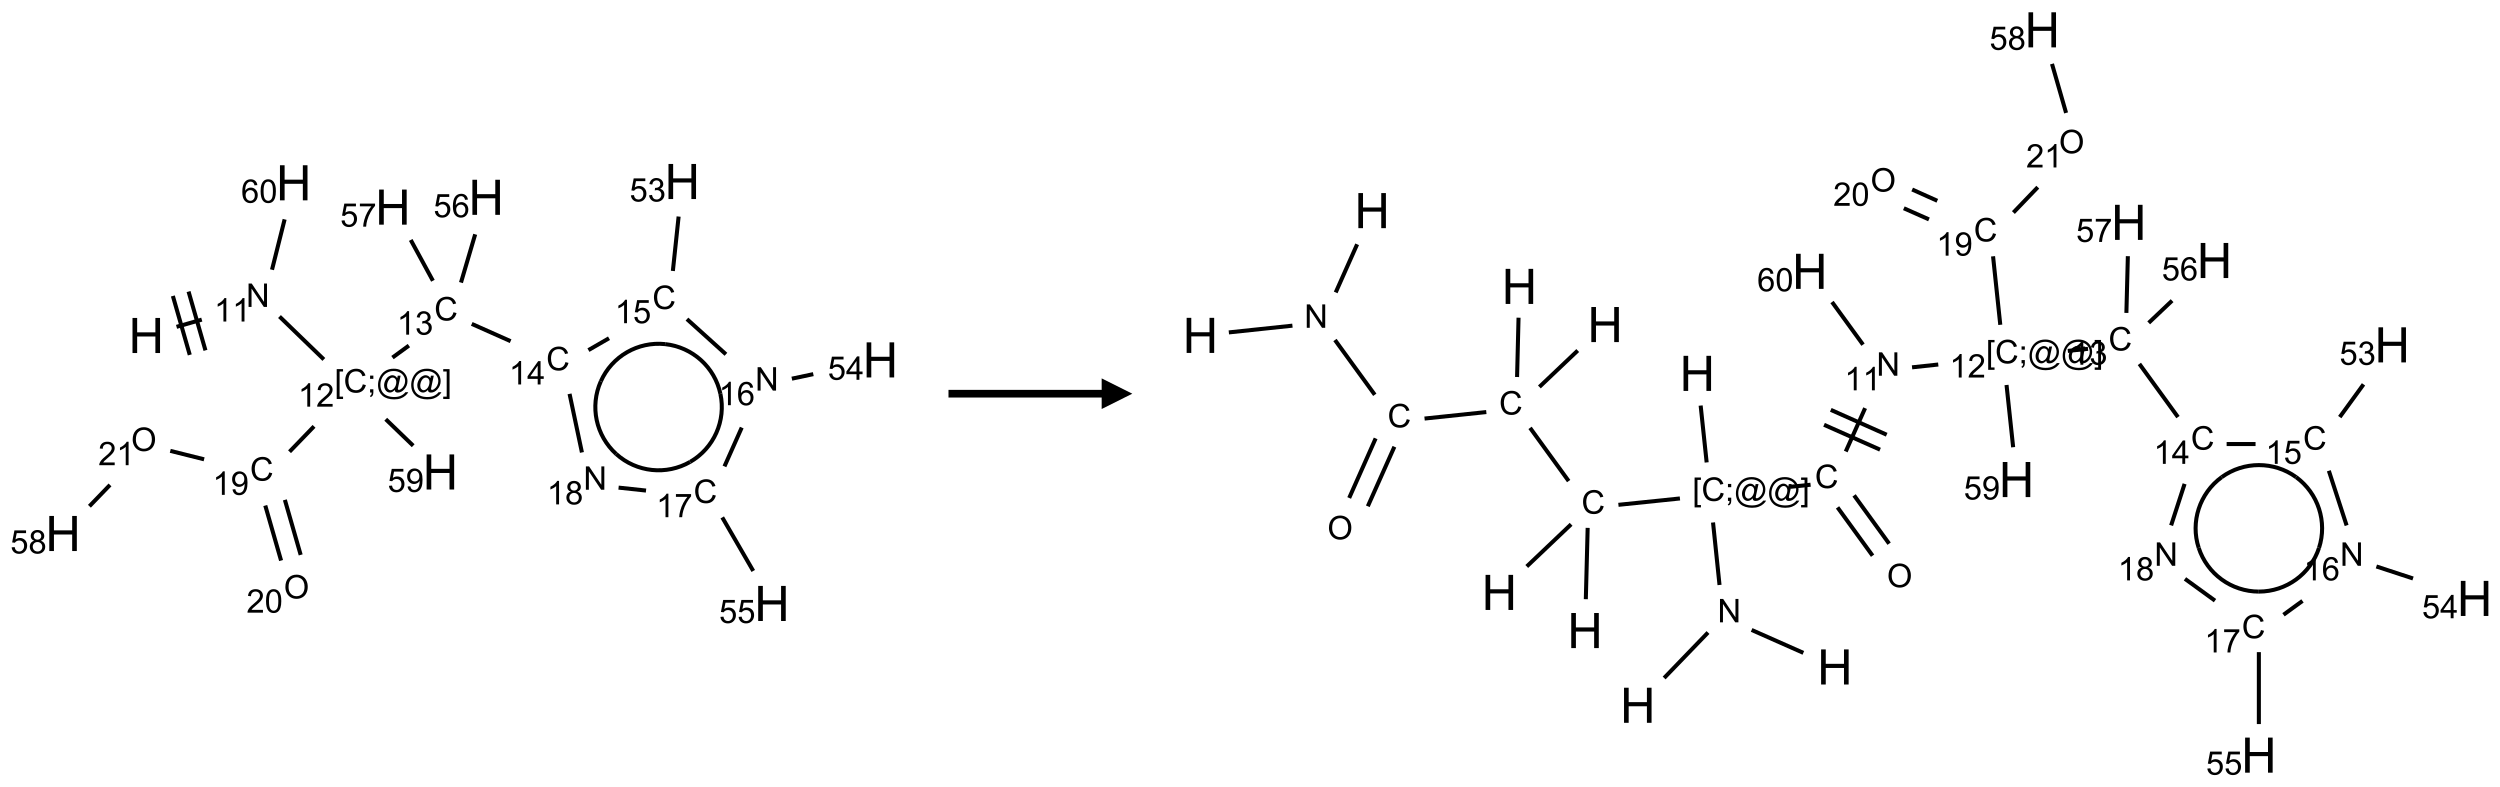 <?xml version="1.0" encoding="UTF-8"?>
<svg xmlns="http://www.w3.org/2000/svg" xmlns:xlink="http://www.w3.org/1999/xlink" width="816" height="257" viewBox="0 0 816 257">
<defs>
<g>
<g id="glyph-0-0">
<path d="M 2 0 L 2 -10 L 10 -10 L 10 0 Z M 2.25 -0.25 L 9.75 -0.25 L 9.75 -9.75 L 2.25 -9.75 Z M 2.25 -0.25 "/>
</g>
<g id="glyph-0-1">
<path d="M 1.281 0 L 1.281 -11.453 L 2.797 -11.453 L 2.797 -6.75 L 8.75 -6.75 L 8.75 -11.453 L 10.266 -11.453 L 10.266 0 L 8.75 0 L 8.75 -5.398 L 2.797 -5.398 L 2.797 0 Z M 1.281 0 "/>
</g>
<g id="glyph-1-0">
<path d="M 1.332 0 L 1.332 -6.668 L 6.668 -6.668 L 6.668 0 Z M 1.5 -0.168 L 6.5 -0.168 L 6.5 -6.5 L 1.5 -6.5 Z M 1.5 -0.168 "/>
</g>
<g id="glyph-1-1">
<path d="M 0.812 0 L 0.812 -7.637 L 1.848 -7.637 L 5.859 -1.641 L 5.859 -7.637 L 6.828 -7.637 L 6.828 0 L 5.793 0 L 1.781 -6 L 1.781 0 Z M 0.812 0 "/>
</g>
<g id="glyph-1-2">
<path d="M 3.973 0 L 3.035 0 L 3.035 -5.973 C 2.809 -5.758 2.516 -5.543 2.148 -5.328 C 1.781 -5.113 1.453 -4.953 1.16 -4.844 L 1.16 -5.75 C 1.684 -5.996 2.145 -6.297 2.535 -6.645 C 2.93 -6.996 3.207 -7.336 3.371 -7.668 L 3.973 -7.668 Z M 3.973 0 "/>
</g>
<g id="glyph-1-3">
<path d="M 0.723 2.121 L 0.723 -7.637 L 2.793 -7.637 L 2.793 -6.859 L 1.66 -6.859 L 1.66 1.344 L 2.793 1.344 L 2.793 2.121 Z M 0.723 2.121 "/>
</g>
<g id="glyph-1-4">
<path d="M 6.27 -2.676 L 7.281 -2.422 C 7.07 -1.594 6.688 -0.961 6.137 -0.523 C 5.586 -0.086 4.914 0.129 4.121 0.129 C 3.297 0.129 2.629 -0.039 2.113 -0.371 C 1.598 -0.707 1.203 -1.191 0.934 -1.828 C 0.664 -2.465 0.531 -3.145 0.531 -3.875 C 0.531 -4.672 0.684 -5.363 0.988 -5.957 C 1.293 -6.547 1.723 -6.996 2.285 -7.305 C 2.844 -7.613 3.461 -7.766 4.137 -7.766 C 4.898 -7.766 5.543 -7.57 6.062 -7.184 C 6.582 -6.793 6.945 -6.246 7.152 -5.543 L 6.156 -5.309 C 5.98 -5.863 5.723 -6.266 5.387 -6.52 C 5.051 -6.773 4.625 -6.902 4.113 -6.902 C 3.527 -6.902 3.039 -6.762 2.645 -6.48 C 2.25 -6.199 1.973 -5.82 1.812 -5.348 C 1.652 -4.871 1.574 -4.383 1.574 -3.879 C 1.574 -3.23 1.668 -2.664 1.855 -2.18 C 2.047 -1.695 2.34 -1.332 2.738 -1.094 C 3.137 -0.855 3.57 -0.734 4.035 -0.734 C 4.602 -0.734 5.082 -0.898 5.473 -1.223 C 5.867 -1.551 6.133 -2.035 6.27 -2.676 Z M 6.27 -2.676 "/>
</g>
<g id="glyph-1-5">
<path d="M 0.949 -4.465 L 0.949 -5.531 L 2.016 -5.531 L 2.016 -4.465 Z M 0.949 0 L 0.949 -1.066 L 2.016 -1.066 L 2.016 0 C 2.016 0.391 1.945 0.711 1.809 0.949 C 1.668 1.191 1.449 1.379 1.145 1.512 L 0.887 1.109 C 1.082 1.023 1.23 0.895 1.324 0.727 C 1.418 0.559 1.469 0.316 1.48 0 Z M 0.949 0 "/>
</g>
<g id="glyph-1-6">
<path d="M 6.047 -0.848 C 5.82 -0.59 5.57 -0.379 5.289 -0.223 C 5.008 -0.062 4.73 0.016 4.449 0.016 C 4.141 0.016 3.84 -0.074 3.547 -0.254 C 3.254 -0.434 3.02 -0.715 2.836 -1.09 C 2.652 -1.465 2.562 -1.875 2.562 -2.324 C 2.562 -2.875 2.703 -3.43 2.988 -3.98 C 3.27 -4.535 3.621 -4.953 4.043 -5.23 C 4.461 -5.508 4.871 -5.645 5.266 -5.645 C 5.566 -5.645 5.855 -5.566 6.129 -5.41 C 6.402 -5.25 6.641 -5.012 6.84 -4.688 L 7.016 -5.496 L 7.949 -5.496 L 7.199 -2 C 7.094 -1.516 7.043 -1.246 7.043 -1.191 C 7.043 -1.098 7.078 -1.02 7.148 -0.949 C 7.219 -0.883 7.305 -0.848 7.406 -0.848 C 7.59 -0.848 7.832 -0.953 8.129 -1.168 C 8.527 -1.445 8.84 -1.816 9.07 -2.285 C 9.301 -2.75 9.418 -3.234 9.418 -3.73 C 9.418 -4.309 9.27 -4.852 8.973 -5.355 C 8.676 -5.859 8.23 -6.262 7.645 -6.562 C 7.055 -6.863 6.406 -7.016 5.691 -7.016 C 4.879 -7.016 4.137 -6.824 3.465 -6.445 C 2.793 -6.066 2.273 -5.52 1.902 -4.809 C 1.535 -4.098 1.348 -3.34 1.348 -2.527 C 1.348 -1.676 1.535 -0.941 1.902 -0.328 C 2.273 0.285 2.809 0.742 3.508 1.035 C 4.207 1.328 4.984 1.473 5.832 1.473 C 6.742 1.473 7.504 1.32 8.121 1.016 C 8.734 0.711 9.195 0.34 9.5 -0.098 L 10.441 -0.098 C 10.266 0.266 9.961 0.637 9.531 1.016 C 9.102 1.395 8.59 1.695 7.996 1.914 C 7.402 2.133 6.688 2.246 5.848 2.246 C 5.078 2.246 4.367 2.145 3.715 1.949 C 3.066 1.75 2.512 1.453 2.051 1.055 C 1.594 0.656 1.25 0.199 1.016 -0.316 C 0.723 -0.973 0.578 -1.684 0.578 -2.441 C 0.578 -3.289 0.75 -4.098 1.098 -4.863 C 1.523 -5.805 2.125 -6.527 2.902 -7.027 C 3.684 -7.527 4.629 -7.777 5.738 -7.777 C 6.602 -7.777 7.375 -7.602 8.059 -7.246 C 8.746 -6.895 9.285 -6.371 9.684 -5.672 C 10.02 -5.07 10.188 -4.418 10.188 -3.715 C 10.188 -2.707 9.832 -1.812 9.125 -1.031 C 8.492 -0.328 7.801 0.02 7.051 0.02 C 6.812 0.02 6.617 -0.016 6.473 -0.09 C 6.324 -0.16 6.215 -0.266 6.145 -0.402 C 6.102 -0.488 6.066 -0.637 6.047 -0.848 Z M 3.527 -2.262 C 3.527 -1.785 3.641 -1.414 3.863 -1.152 C 4.09 -0.887 4.348 -0.754 4.641 -0.754 C 4.836 -0.754 5.039 -0.812 5.254 -0.93 C 5.469 -1.047 5.676 -1.219 5.871 -1.449 C 6.066 -1.676 6.23 -1.969 6.355 -2.32 C 6.48 -2.672 6.543 -3.027 6.543 -3.379 C 6.543 -3.852 6.426 -4.219 6.191 -4.48 C 5.957 -4.738 5.672 -4.871 5.332 -4.871 C 5.109 -4.871 4.902 -4.812 4.707 -4.699 C 4.512 -4.586 4.32 -4.406 4.137 -4.156 C 3.953 -3.906 3.805 -3.602 3.691 -3.246 C 3.582 -2.887 3.527 -2.559 3.527 -2.262 Z M 3.527 -2.262 "/>
</g>
<g id="glyph-1-7">
<path d="M 2.27 2.121 L 0.203 2.121 L 0.203 1.344 L 1.332 1.344 L 1.332 -6.859 L 0.203 -6.859 L 0.203 -7.637 L 2.27 -7.637 Z M 2.27 2.121 "/>
</g>
<g id="glyph-1-8">
<path d="M 5.371 -0.902 L 5.371 0 L 0.324 0 C 0.316 -0.227 0.352 -0.441 0.434 -0.652 C 0.562 -0.996 0.766 -1.332 1.051 -1.668 C 1.332 -2 1.742 -2.387 2.277 -2.824 C 3.105 -3.504 3.668 -4.043 3.957 -4.441 C 4.25 -4.84 4.395 -5.215 4.395 -5.566 C 4.395 -5.938 4.262 -6.254 3.996 -6.508 C 3.73 -6.762 3.387 -6.891 2.957 -6.891 C 2.508 -6.891 2.145 -6.754 1.875 -6.484 C 1.605 -6.215 1.469 -5.84 1.465 -5.359 L 0.5 -5.457 C 0.566 -6.176 0.812 -6.727 1.246 -7.102 C 1.676 -7.477 2.254 -7.668 2.98 -7.668 C 3.711 -7.668 4.293 -7.465 4.719 -7.059 C 5.145 -6.652 5.359 -6.148 5.359 -5.547 C 5.359 -5.242 5.297 -4.941 5.172 -4.645 C 5.047 -4.352 4.84 -4.039 4.551 -3.715 C 4.262 -3.387 3.777 -2.938 3.105 -2.371 C 2.543 -1.898 2.18 -1.578 2.02 -1.41 C 1.859 -1.242 1.73 -1.07 1.625 -0.902 Z M 5.371 -0.902 "/>
</g>
<g id="glyph-1-9">
<path d="M 0.449 -2.016 L 1.387 -2.141 C 1.492 -1.609 1.676 -1.227 1.934 -0.992 C 2.191 -0.758 2.508 -0.641 2.879 -0.641 C 3.32 -0.641 3.695 -0.793 3.996 -1.098 C 4.301 -1.402 4.453 -1.781 4.453 -2.234 C 4.453 -2.664 4.312 -3.02 4.031 -3.301 C 3.75 -3.578 3.391 -3.719 2.957 -3.719 C 2.781 -3.719 2.562 -3.684 2.297 -3.613 L 2.402 -4.438 C 2.465 -4.43 2.516 -4.426 2.551 -4.426 C 2.949 -4.426 3.312 -4.531 3.629 -4.738 C 3.949 -4.949 4.109 -5.27 4.109 -5.703 C 4.109 -6.047 3.992 -6.332 3.762 -6.559 C 3.527 -6.785 3.227 -6.895 2.859 -6.895 C 2.496 -6.895 2.191 -6.781 1.949 -6.551 C 1.707 -6.324 1.547 -5.98 1.48 -5.52 L 0.543 -5.688 C 0.656 -6.316 0.918 -6.805 1.324 -7.148 C 1.73 -7.492 2.234 -7.668 2.84 -7.668 C 3.254 -7.668 3.641 -7.578 3.988 -7.398 C 4.34 -7.219 4.609 -6.977 4.793 -6.668 C 4.98 -6.359 5.074 -6.031 5.074 -5.684 C 5.074 -5.352 4.984 -5.051 4.809 -4.781 C 4.629 -4.512 4.367 -4.297 4.02 -4.137 C 4.473 -4.031 4.824 -3.816 5.074 -3.488 C 5.324 -3.16 5.449 -2.75 5.449 -2.254 C 5.449 -1.59 5.203 -1.023 4.719 -0.559 C 4.234 -0.098 3.617 0.137 2.875 0.137 C 2.203 0.137 1.648 -0.062 1.207 -0.465 C 0.762 -0.863 0.512 -1.379 0.449 -2.016 Z M 0.449 -2.016 "/>
</g>
<g id="glyph-1-10">
<path d="M 3.449 0 L 3.449 -1.828 L 0.137 -1.828 L 0.137 -2.688 L 3.621 -7.637 L 4.387 -7.637 L 4.387 -2.688 L 5.418 -2.688 L 5.418 -1.828 L 4.387 -1.828 L 4.387 0 Z M 3.449 -2.688 L 3.449 -6.129 L 1.059 -2.688 Z M 3.449 -2.688 "/>
</g>
<g id="glyph-1-11">
<path d="M 0.441 -2 L 1.426 -2.082 C 1.5 -1.605 1.668 -1.242 1.934 -1.004 C 2.199 -0.762 2.52 -0.641 2.895 -0.641 C 3.348 -0.641 3.73 -0.812 4.043 -1.152 C 4.355 -1.492 4.512 -1.941 4.512 -2.504 C 4.512 -3.039 4.359 -3.461 4.059 -3.77 C 3.758 -4.078 3.367 -4.234 2.879 -4.234 C 2.578 -4.234 2.305 -4.164 2.062 -4.027 C 1.82 -3.891 1.629 -3.715 1.488 -3.496 L 0.609 -3.609 L 1.348 -7.531 L 5.145 -7.531 L 5.145 -6.637 L 2.098 -6.637 L 1.688 -4.582 C 2.145 -4.902 2.625 -5.062 3.129 -5.062 C 3.797 -5.062 4.359 -4.832 4.816 -4.371 C 5.277 -3.91 5.504 -3.312 5.504 -2.59 C 5.504 -1.898 5.305 -1.301 4.902 -0.797 C 4.41 -0.18 3.742 0.129 2.895 0.129 C 2.199 0.129 1.633 -0.062 1.195 -0.453 C 0.758 -0.844 0.504 -1.359 0.441 -2 Z M 0.441 -2 "/>
</g>
<g id="glyph-1-12">
<path d="M 5.309 -5.766 L 4.375 -5.691 C 4.293 -6.059 4.172 -6.328 4.02 -6.496 C 3.766 -6.762 3.453 -6.895 3.082 -6.895 C 2.785 -6.895 2.523 -6.812 2.297 -6.645 C 2 -6.43 1.77 -6.117 1.598 -5.703 C 1.43 -5.289 1.34 -4.703 1.332 -3.938 C 1.559 -4.281 1.836 -4.535 2.16 -4.703 C 2.488 -4.871 2.828 -4.953 3.188 -4.953 C 3.812 -4.953 4.344 -4.723 4.785 -4.262 C 5.223 -3.801 5.441 -3.207 5.441 -2.48 C 5.441 -2 5.34 -1.555 5.133 -1.145 C 4.926 -0.73 4.641 -0.418 4.281 -0.199 C 3.922 0.02 3.512 0.129 3.051 0.129 C 2.27 0.129 1.633 -0.156 1.141 -0.73 C 0.648 -1.305 0.402 -2.254 0.402 -3.574 C 0.402 -5.051 0.672 -6.121 1.219 -6.793 C 1.695 -7.375 2.336 -7.668 3.141 -7.668 C 3.742 -7.668 4.234 -7.5 4.617 -7.16 C 5 -6.824 5.23 -6.359 5.309 -5.766 Z M 1.48 -2.473 C 1.48 -2.152 1.547 -1.844 1.684 -1.547 C 1.82 -1.25 2.016 -1.027 2.262 -0.871 C 2.508 -0.719 2.766 -0.641 3.035 -0.641 C 3.434 -0.641 3.773 -0.801 4.059 -1.121 C 4.344 -1.441 4.484 -1.875 4.484 -2.422 C 4.484 -2.949 4.344 -3.367 4.062 -3.668 C 3.781 -3.973 3.426 -4.125 3 -4.125 C 2.578 -4.125 2.219 -3.973 1.922 -3.668 C 1.625 -3.363 1.48 -2.969 1.48 -2.473 Z M 1.48 -2.473 "/>
</g>
<g id="glyph-1-13">
<path d="M 0.504 -6.637 L 0.504 -7.535 L 5.449 -7.535 L 5.449 -6.809 C 4.961 -6.289 4.48 -5.602 4.004 -4.746 C 3.527 -3.887 3.156 -3.004 2.895 -2.098 C 2.707 -1.461 2.59 -0.762 2.535 0 L 1.574 0 C 1.582 -0.602 1.703 -1.328 1.926 -2.176 C 2.152 -3.027 2.477 -3.848 2.898 -4.637 C 3.32 -5.426 3.77 -6.094 4.246 -6.637 Z M 0.504 -6.637 "/>
</g>
<g id="glyph-1-14">
<path d="M 1.887 -4.141 C 1.496 -4.281 1.207 -4.484 1.02 -4.75 C 0.832 -5.016 0.738 -5.328 0.738 -5.699 C 0.738 -6.254 0.938 -6.719 1.34 -7.098 C 1.738 -7.477 2.27 -7.668 2.934 -7.668 C 3.598 -7.668 4.137 -7.473 4.543 -7.086 C 4.949 -6.699 5.152 -6.227 5.152 -5.672 C 5.152 -5.316 5.059 -5.008 4.871 -4.746 C 4.688 -4.484 4.406 -4.281 4.027 -4.141 C 4.496 -3.988 4.852 -3.742 5.098 -3.402 C 5.34 -3.062 5.465 -2.656 5.465 -2.184 C 5.465 -1.531 5.234 -0.98 4.77 -0.535 C 4.309 -0.09 3.703 0.129 2.949 0.129 C 2.195 0.129 1.586 -0.094 1.125 -0.539 C 0.664 -0.984 0.434 -1.543 0.434 -2.207 C 0.434 -2.703 0.559 -3.121 0.809 -3.457 C 1.062 -3.793 1.422 -4.02 1.887 -4.141 Z M 1.699 -5.73 C 1.699 -5.367 1.812 -5.074 2.047 -4.844 C 2.281 -4.613 2.582 -4.5 2.953 -4.5 C 3.312 -4.5 3.609 -4.613 3.84 -4.84 C 4.07 -5.066 4.188 -5.348 4.188 -5.676 C 4.188 -6.02 4.07 -6.309 3.832 -6.543 C 3.594 -6.777 3.297 -6.895 2.941 -6.895 C 2.586 -6.895 2.289 -6.781 2.051 -6.551 C 1.816 -6.324 1.699 -6.047 1.699 -5.73 Z M 1.395 -2.203 C 1.395 -1.938 1.461 -1.676 1.586 -1.426 C 1.711 -1.176 1.902 -0.984 2.152 -0.848 C 2.402 -0.711 2.672 -0.641 2.957 -0.641 C 3.406 -0.641 3.777 -0.785 4.066 -1.074 C 4.359 -1.363 4.504 -1.727 4.504 -2.172 C 4.504 -2.625 4.355 -2.996 4.055 -3.293 C 3.754 -3.586 3.379 -3.734 2.926 -3.734 C 2.484 -3.734 2.121 -3.59 1.832 -3.297 C 1.543 -3.004 1.395 -2.641 1.395 -2.203 Z M 1.395 -2.203 "/>
</g>
<g id="glyph-1-15">
<path d="M 0.582 -1.766 L 1.484 -1.848 C 1.562 -1.426 1.707 -1.117 1.922 -0.926 C 2.137 -0.734 2.414 -0.641 2.75 -0.641 C 3.039 -0.641 3.289 -0.707 3.508 -0.84 C 3.727 -0.973 3.902 -1.148 4.043 -1.367 C 4.18 -1.586 4.297 -1.887 4.391 -2.262 C 4.484 -2.637 4.531 -3.016 4.531 -3.406 C 4.531 -3.449 4.531 -3.512 4.527 -3.594 C 4.34 -3.297 4.082 -3.055 3.758 -2.867 C 3.434 -2.68 3.082 -2.59 2.703 -2.59 C 2.07 -2.59 1.535 -2.816 1.098 -3.277 C 0.66 -3.734 0.441 -4.34 0.441 -5.09 C 0.441 -5.863 0.672 -6.484 1.129 -6.957 C 1.586 -7.43 2.156 -7.668 2.844 -7.668 C 3.34 -7.668 3.793 -7.531 4.207 -7.266 C 4.617 -7 4.93 -6.617 5.145 -6.121 C 5.355 -5.629 5.465 -4.91 5.465 -3.973 C 5.465 -2.996 5.359 -2.223 5.145 -1.645 C 4.934 -1.066 4.617 -0.625 4.199 -0.324 C 3.781 -0.02 3.293 0.129 2.73 0.129 C 2.133 0.129 1.645 -0.035 1.266 -0.367 C 0.887 -0.699 0.66 -1.164 0.582 -1.766 Z M 4.422 -5.137 C 4.422 -5.676 4.277 -6.102 3.992 -6.418 C 3.707 -6.734 3.359 -6.891 2.957 -6.891 C 2.543 -6.891 2.18 -6.719 1.871 -6.379 C 1.562 -6.039 1.406 -5.598 1.406 -5.059 C 1.406 -4.57 1.555 -4.176 1.848 -3.871 C 2.141 -3.566 2.5 -3.418 2.934 -3.418 C 3.367 -3.418 3.723 -3.57 4.004 -3.871 C 4.281 -4.176 4.422 -4.598 4.422 -5.137 Z M 4.422 -5.137 "/>
</g>
<g id="glyph-1-16">
<path d="M 0.516 -3.719 C 0.516 -4.984 0.855 -5.977 1.535 -6.695 C 2.215 -7.414 3.094 -7.77 4.172 -7.77 C 4.875 -7.77 5.512 -7.602 6.078 -7.266 C 6.645 -6.93 7.074 -6.461 7.371 -5.855 C 7.668 -5.254 7.816 -4.57 7.816 -3.809 C 7.816 -3.035 7.66 -2.34 7.348 -1.73 C 7.035 -1.117 6.594 -0.656 6.02 -0.34 C 5.449 -0.027 4.828 0.129 4.168 0.129 C 3.449 0.129 2.805 -0.043 2.238 -0.391 C 1.672 -0.738 1.246 -1.211 0.953 -1.812 C 0.66 -2.414 0.516 -3.047 0.516 -3.719 Z M 1.559 -3.703 C 1.559 -2.781 1.805 -2.059 2.301 -1.527 C 2.793 -1 3.414 -0.734 4.16 -0.734 C 4.922 -0.734 5.547 -1 6.039 -1.535 C 6.531 -2.07 6.777 -2.828 6.777 -3.812 C 6.777 -4.434 6.672 -4.977 6.461 -5.441 C 6.25 -5.902 5.945 -6.262 5.539 -6.52 C 5.133 -6.773 4.68 -6.902 4.176 -6.902 C 3.461 -6.902 2.848 -6.656 2.332 -6.164 C 1.816 -5.672 1.559 -4.852 1.559 -3.703 Z M 1.559 -3.703 "/>
</g>
<g id="glyph-1-17">
<path d="M 0.441 -3.766 C 0.441 -4.668 0.535 -5.395 0.723 -5.945 C 0.906 -6.496 1.184 -6.922 1.551 -7.219 C 1.918 -7.516 2.375 -7.668 2.934 -7.668 C 3.344 -7.668 3.703 -7.586 4.012 -7.418 C 4.32 -7.254 4.574 -7.016 4.777 -6.707 C 4.977 -6.395 5.137 -6.016 5.25 -5.57 C 5.363 -5.125 5.422 -4.523 5.422 -3.766 C 5.422 -2.871 5.328 -2.148 5.145 -1.598 C 4.961 -1.047 4.688 -0.621 4.32 -0.32 C 3.953 -0.02 3.492 0.129 2.934 0.129 C 2.195 0.129 1.617 -0.133 1.199 -0.66 C 0.695 -1.297 0.441 -2.332 0.441 -3.766 Z M 1.406 -3.766 C 1.406 -2.512 1.555 -1.68 1.848 -1.262 C 2.141 -0.848 2.5 -0.641 2.934 -0.641 C 3.363 -0.641 3.727 -0.848 4.02 -1.266 C 4.312 -1.684 4.457 -2.516 4.457 -3.766 C 4.457 -5.023 4.312 -5.859 4.02 -6.27 C 3.727 -6.684 3.359 -6.891 2.922 -6.891 C 2.492 -6.891 2.148 -6.707 1.891 -6.344 C 1.566 -5.879 1.406 -5.02 1.406 -3.766 Z M 1.406 -3.766 "/>
</g>
</g>
</defs>
<path fill="none" stroke-width="0.033" stroke-linecap="butt" stroke-linejoin="miter" stroke="rgb(0%, 0%, 0%)" stroke-opacity="1" stroke-miterlimit="10" d="M 0.926 1.186 L 1.132 1.127 " transform="matrix(40, 0, 0, 40, 20.582, 59.24)"/>
<path fill="none" stroke-width="0.033" stroke-linecap="butt" stroke-linejoin="miter" stroke="rgb(0%, 0%, 0%)" stroke-opacity="1" stroke-miterlimit="10" d="M 1.162 1.378 L 1.024 0.898 " transform="matrix(40, 0, 0, 40, 20.582, 59.24)"/>
<path fill="none" stroke-width="0.033" stroke-linecap="butt" stroke-linejoin="miter" stroke="rgb(0%, 0%, 0%)" stroke-opacity="1" stroke-miterlimit="10" d="M 1.034 1.415 L 0.896 0.934 " transform="matrix(40, 0, 0, 40, 20.582, 59.24)"/>
<path fill="none" stroke-width="0.033" stroke-linecap="butt" stroke-linejoin="miter" stroke="rgb(0%, 0%, 0%)" stroke-opacity="1" stroke-miterlimit="10" d="M 1.766 1.102 L 2.128 1.452 " transform="matrix(40, 0, 0, 40, 20.582, 59.24)"/>
<path fill="none" stroke-width="0.033" stroke-linecap="butt" stroke-linejoin="miter" stroke="rgb(0%, 0%, 0%)" stroke-opacity="1" stroke-miterlimit="10" d="M 2.688 1.437 L 2.822 1.339 " transform="matrix(40, 0, 0, 40, 20.582, 59.24)"/>
<path fill="none" stroke-width="0.033" stroke-linecap="butt" stroke-linejoin="miter" stroke="rgb(0%, 0%, 0%)" stroke-opacity="1" stroke-miterlimit="10" d="M 3.335 1.162 L 3.652 1.303 " transform="matrix(40, 0, 0, 40, 20.582, 59.24)"/>
<path fill="none" stroke-width="0.033" stroke-linecap="butt" stroke-linejoin="miter" stroke="rgb(0%, 0%, 0%)" stroke-opacity="1" stroke-miterlimit="10" d="M 4.287 1.376 L 4.455 1.279 " transform="matrix(40, 0, 0, 40, 20.582, 59.24)"/>
<path fill="none" stroke-width="0.033" stroke-linecap="butt" stroke-linejoin="miter" stroke="rgb(0%, 0%, 0%)" stroke-opacity="1" stroke-miterlimit="10" d="M 4.976 0.73 L 5.023 0.286 " transform="matrix(40, 0, 0, 40, 20.582, 59.24)"/>
<path fill="none" stroke-width="0.033" stroke-linecap="butt" stroke-linejoin="miter" stroke="rgb(0%, 0%, 0%)" stroke-opacity="1" stroke-miterlimit="10" d="M 5.091 1.123 L 5.409 1.41 " transform="matrix(40, 0, 0, 40, 20.582, 59.24)"/>
<path fill="none" stroke-width="0.033" stroke-linecap="butt" stroke-linejoin="miter" stroke="rgb(0%, 0%, 0%)" stroke-opacity="1" stroke-miterlimit="10" d="M 5.947 1.609 L 6.122 1.572 " transform="matrix(40, 0, 0, 40, 20.582, 59.24)"/>
<path fill="none" stroke-width="0.033" stroke-linecap="butt" stroke-linejoin="miter" stroke="rgb(0%, 0%, 0%)" stroke-opacity="1" stroke-miterlimit="10" d="M 5.538 2.008 L 5.397 2.325 " transform="matrix(40, 0, 0, 40, 20.582, 59.24)"/>
<path fill="none" stroke-width="0.033" stroke-linecap="butt" stroke-linejoin="miter" stroke="rgb(0%, 0%, 0%)" stroke-opacity="1" stroke-miterlimit="10" d="M 5.379 2.741 L 5.632 3.178 " transform="matrix(40, 0, 0, 40, 20.582, 59.24)"/>
<path fill="none" stroke-width="0.033" stroke-linecap="butt" stroke-linejoin="miter" stroke="rgb(0%, 0%, 0%)" stroke-opacity="1" stroke-miterlimit="10" d="M 4.757 2.522 L 4.533 2.498 " transform="matrix(40, 0, 0, 40, 20.582, 59.24)"/>
<path fill="none" stroke-width="0.033" stroke-linecap="butt" stroke-linejoin="miter" stroke="rgb(0%, 0%, 0%)" stroke-opacity="1" stroke-miterlimit="10" d="M 4.234 2.211 L 4.133 1.733 " transform="matrix(40, 0, 0, 40, 20.582, 59.24)"/>
<path fill="none" stroke-width="0.033" stroke-linecap="butt" stroke-linejoin="miter" stroke="rgb(0%, 0%, 0%)" stroke-opacity="1" stroke-miterlimit="10" d="M 3.247 0.825 L 3.363 0.431 " transform="matrix(40, 0, 0, 40, 20.582, 59.24)"/>
<path fill="none" stroke-width="0.033" stroke-linecap="butt" stroke-linejoin="miter" stroke="rgb(0%, 0%, 0%)" stroke-opacity="1" stroke-miterlimit="10" d="M 3.018 0.81 L 2.837 0.477 " transform="matrix(40, 0, 0, 40, 20.582, 59.24)"/>
<path fill="none" stroke-width="0.033" stroke-linecap="butt" stroke-linejoin="miter" stroke="rgb(0%, 0%, 0%)" stroke-opacity="1" stroke-miterlimit="10" d="M 2.048 1.998 L 1.848 2.205 " transform="matrix(40, 0, 0, 40, 20.582, 59.24)"/>
<path fill="none" stroke-width="0.033" stroke-linecap="butt" stroke-linejoin="miter" stroke="rgb(0%, 0%, 0%)" stroke-opacity="1" stroke-miterlimit="10" d="M 1.65 2.644 L 1.779 3.093 " transform="matrix(40, 0, 0, 40, 20.582, 59.24)"/>
<path fill="none" stroke-width="0.033" stroke-linecap="butt" stroke-linejoin="miter" stroke="rgb(0%, 0%, 0%)" stroke-opacity="1" stroke-miterlimit="10" d="M 1.81 2.598 L 1.939 3.047 " transform="matrix(40, 0, 0, 40, 20.582, 59.24)"/>
<path fill="none" stroke-width="0.033" stroke-linecap="butt" stroke-linejoin="miter" stroke="rgb(0%, 0%, 0%)" stroke-opacity="1" stroke-miterlimit="10" d="M 1.151 2.267 L 0.875 2.198 " transform="matrix(40, 0, 0, 40, 20.582, 59.24)"/>
<path fill="none" stroke-width="0.033" stroke-linecap="butt" stroke-linejoin="miter" stroke="rgb(0%, 0%, 0%)" stroke-opacity="1" stroke-miterlimit="10" d="M 0.383 2.476 L 0.215 2.65 " transform="matrix(40, 0, 0, 40, 20.582, 59.24)"/>
<path fill="none" stroke-width="0.033" stroke-linecap="butt" stroke-linejoin="miter" stroke="rgb(0%, 0%, 0%)" stroke-opacity="1" stroke-miterlimit="10" d="M 2.633 1.94 L 2.857 2.156 " transform="matrix(40, 0, 0, 40, 20.582, 59.24)"/>
<path fill="none" stroke-width="0.033" stroke-linecap="butt" stroke-linejoin="miter" stroke="rgb(0%, 0%, 0%)" stroke-opacity="1" stroke-miterlimit="10" d="M 1.705 0.72 L 1.808 0.309 " transform="matrix(40, 0, 0, 40, 20.582, 59.24)"/>
<path fill="none" stroke-width="0.033" stroke-linecap="butt" stroke-linejoin="miter" stroke="rgb(0%, 0%, 0%)" stroke-opacity="1" stroke-miterlimit="10" d="M 4.388 1.631 C 4.479 1.426 4.691 1.304 4.913 1.327 " transform="matrix(40, 0, 0, 40, 20.582, 59.24)"/>
<path fill="none" stroke-width="0.033" stroke-linecap="butt" stroke-linejoin="miter" stroke="rgb(0%, 0%, 0%)" stroke-opacity="1" stroke-miterlimit="10" d="M 4.514 2.224 C 4.348 2.074 4.297 1.835 4.388 1.631 " transform="matrix(40, 0, 0, 40, 20.582, 59.24)"/>
<path fill="none" stroke-width="0.033" stroke-linecap="butt" stroke-linejoin="miter" stroke="rgb(0%, 0%, 0%)" stroke-opacity="1" stroke-miterlimit="10" d="M 5.117 2.288 C 4.924 2.399 4.68 2.374 4.514 2.224 " transform="matrix(40, 0, 0, 40, 20.582, 59.24)"/>
<path fill="none" stroke-width="0.033" stroke-linecap="butt" stroke-linejoin="miter" stroke="rgb(0%, 0%, 0%)" stroke-opacity="1" stroke-miterlimit="10" d="M 5.364 1.733 C 5.411 1.952 5.311 2.176 5.117 2.288 " transform="matrix(40, 0, 0, 40, 20.582, 59.24)"/>
<path fill="none" stroke-width="0.033" stroke-linecap="butt" stroke-linejoin="miter" stroke="rgb(0%, 0%, 0%)" stroke-opacity="1" stroke-miterlimit="10" d="M 4.913 1.327 C 5.136 1.351 5.318 1.515 5.364 1.733 " transform="matrix(40, 0, 0, 40, 20.582, 59.24)"/>
<g fill="rgb(0%, 0%, 0%)" fill-opacity="1">
<use xlink:href="#glyph-0-1" x="41.969" y="115.23"/>
</g>
<g fill="rgb(0%, 0%, 0%)" fill-opacity="1">
<use xlink:href="#glyph-1-1" x="80.32" y="100.188"/>
</g>
<g fill="rgb(0%, 0%, 0%)" fill-opacity="1">
<use xlink:href="#glyph-1-2" x="69.891" y="104.957"/>
<use xlink:href="#glyph-1-2" x="75.823" y="104.957"/>
</g>
<g fill="rgb(0%, 0%, 0%)" fill-opacity="1">
<use xlink:href="#glyph-1-3" x="109.18" y="128.117"/>
<use xlink:href="#glyph-1-4" x="112.143" y="128.117"/>
<use xlink:href="#glyph-1-5" x="119.846" y="128.117"/>
<use xlink:href="#glyph-1-6" x="122.81" y="128.117"/>
<use xlink:href="#glyph-1-6" x="133.638" y="128.117"/>
<use xlink:href="#glyph-1-7" x="144.466" y="128.117"/>
</g>
<g fill="rgb(0%, 0%, 0%)" fill-opacity="1">
<use xlink:href="#glyph-1-2" x="97.266" y="132.742"/>
<use xlink:href="#glyph-1-8" x="103.198" y="132.742"/>
</g>
<g fill="rgb(0%, 0%, 0%)" fill-opacity="1">
<use xlink:href="#glyph-1-4" x="141.734" y="104.598"/>
</g>
<g fill="rgb(0%, 0%, 0%)" fill-opacity="1">
<use xlink:href="#glyph-1-2" x="129.551" y="109.23"/>
<use xlink:href="#glyph-1-9" x="135.483" y="109.23"/>
</g>
<g fill="rgb(0%, 0%, 0%)" fill-opacity="1">
<use xlink:href="#glyph-1-4" x="178.277" y="120.867"/>
</g>
<g fill="rgb(0%, 0%, 0%)" fill-opacity="1">
<use xlink:href="#glyph-1-2" x="166.121" y="125.5"/>
<use xlink:href="#glyph-1-10" x="172.053" y="125.5"/>
</g>
<g fill="rgb(0%, 0%, 0%)" fill-opacity="1">
<use xlink:href="#glyph-1-4" x="212.918" y="100.867"/>
</g>
<g fill="rgb(0%, 0%, 0%)" fill-opacity="1">
<use xlink:href="#glyph-1-2" x="200.676" y="105.5"/>
<use xlink:href="#glyph-1-11" x="206.608" y="105.5"/>
</g>
<g fill="rgb(0%, 0%, 0%)" fill-opacity="1">
<use xlink:href="#glyph-0-1" x="216.918" y="64.969"/>
</g>
<g fill="rgb(0%, 0%, 0%)" fill-opacity="1">
<use xlink:href="#glyph-1-11" x="205.484" y="65.762"/>
<use xlink:href="#glyph-1-9" x="211.417" y="65.762"/>
</g>
<g fill="rgb(0%, 0%, 0%)" fill-opacity="1">
<use xlink:href="#glyph-1-1" x="246.473" y="127.5"/>
</g>
<g fill="rgb(0%, 0%, 0%)" fill-opacity="1">
<use xlink:href="#glyph-1-2" x="234.574" y="132.266"/>
<use xlink:href="#glyph-1-12" x="240.507" y="132.266"/>
</g>
<g fill="rgb(0%, 0%, 0%)" fill-opacity="1">
<use xlink:href="#glyph-0-1" x="281.59" y="123.199"/>
</g>
<g fill="rgb(0%, 0%, 0%)" fill-opacity="1">
<use xlink:href="#glyph-1-11" x="270.188" y="123.957"/>
<use xlink:href="#glyph-1-10" x="276.12" y="123.957"/>
</g>
<g fill="rgb(0%, 0%, 0%)" fill-opacity="1">
<use xlink:href="#glyph-1-4" x="226.375" y="164.172"/>
</g>
<g fill="rgb(0%, 0%, 0%)" fill-opacity="1">
<use xlink:href="#glyph-1-2" x="214.188" y="168.809"/>
<use xlink:href="#glyph-1-13" x="220.12" y="168.809"/>
</g>
<g fill="rgb(0%, 0%, 0%)" fill-opacity="1">
<use xlink:href="#glyph-0-1" x="246.195" y="202.695"/>
</g>
<g fill="rgb(0%, 0%, 0%)" fill-opacity="1">
<use xlink:href="#glyph-1-11" x="234.703" y="203.355"/>
<use xlink:href="#glyph-1-11" x="240.635" y="203.355"/>
</g>
<g fill="rgb(0%, 0%, 0%)" fill-opacity="1">
<use xlink:href="#glyph-1-1" x="190.422" y="159.859"/>
</g>
<g fill="rgb(0%, 0%, 0%)" fill-opacity="1">
<use xlink:href="#glyph-1-2" x="178.5" y="164.629"/>
<use xlink:href="#glyph-1-14" x="184.432" y="164.629"/>
</g>
<g fill="rgb(0%, 0%, 0%)" fill-opacity="1">
<use xlink:href="#glyph-0-1" x="152.914" y="70.125"/>
</g>
<g fill="rgb(0%, 0%, 0%)" fill-opacity="1">
<use xlink:href="#glyph-1-11" x="141.484" y="70.918"/>
<use xlink:href="#glyph-1-12" x="147.417" y="70.918"/>
</g>
<g fill="rgb(0%, 0%, 0%)" fill-opacity="1">
<use xlink:href="#glyph-0-1" x="122.469" y="73.328"/>
</g>
<g fill="rgb(0%, 0%, 0%)" fill-opacity="1">
<use xlink:href="#glyph-1-11" x="111.035" y="73.988"/>
<use xlink:href="#glyph-1-13" x="116.967" y="73.988"/>
</g>
<g fill="rgb(0%, 0%, 0%)" fill-opacity="1">
<use xlink:href="#glyph-1-4" x="81.586" y="156.883"/>
</g>
<g fill="rgb(0%, 0%, 0%)" fill-opacity="1">
<use xlink:href="#glyph-1-2" x="69.387" y="161.516"/>
<use xlink:href="#glyph-1-15" x="75.319" y="161.516"/>
</g>
<g fill="rgb(0%, 0%, 0%)" fill-opacity="1">
<use xlink:href="#glyph-1-16" x="92.629" y="195.336"/>
</g>
<g fill="rgb(0%, 0%, 0%)" fill-opacity="1">
<use xlink:href="#glyph-1-8" x="80.457" y="199.969"/>
<use xlink:href="#glyph-1-17" x="86.389" y="199.969"/>
</g>
<g fill="rgb(0%, 0%, 0%)" fill-opacity="1">
<use xlink:href="#glyph-1-16" x="42.793" y="147.207"/>
</g>
<g fill="rgb(0%, 0%, 0%)" fill-opacity="1">
<use xlink:href="#glyph-1-8" x="32.066" y="151.84"/>
<use xlink:href="#glyph-1-2" x="37.999" y="151.84"/>
</g>
<g fill="rgb(0%, 0%, 0%)" fill-opacity="1">
<use xlink:href="#glyph-0-1" x="14.809" y="179.859"/>
</g>
<g fill="rgb(0%, 0%, 0%)" fill-opacity="1">
<use xlink:href="#glyph-1-11" x="3.359" y="180.652"/>
<use xlink:href="#glyph-1-14" x="9.292" y="180.652"/>
</g>
<g fill="rgb(0%, 0%, 0%)" fill-opacity="1">
<use xlink:href="#glyph-0-1" x="137.969" y="159.777"/>
</g>
<g fill="rgb(0%, 0%, 0%)" fill-opacity="1">
<use xlink:href="#glyph-1-11" x="126.516" y="160.57"/>
<use xlink:href="#glyph-1-15" x="132.448" y="160.57"/>
</g>
<g fill="rgb(0%, 0%, 0%)" fill-opacity="1">
<use xlink:href="#glyph-0-1" x="90.098" y="65.391"/>
</g>
<g fill="rgb(0%, 0%, 0%)" fill-opacity="1">
<use xlink:href="#glyph-1-12" x="78.691" y="66.184"/>
<use xlink:href="#glyph-1-17" x="84.624" y="66.184"/>
</g>
<path fill-rule="nonzero" fill="rgb(0%, 0%, 0%)" fill-opacity="1" d="M 309.586 129.75 L 359.586 129.75 L 359.586 133.5 L 369.586 128.5 L 359.586 123.5 L 359.586 127.25 L 309.586 127.25 "/>
<path fill="none" stroke-width="0.033" stroke-linecap="butt" stroke-linejoin="miter" stroke="rgb(0%, 0%, 0%)" stroke-opacity="1" stroke-miterlimit="10" d="M 1.279 1.75 L 1.104 2.143 " transform="matrix(40, 0, 0, 40, 391.812, 9.736)"/>
<path fill="none" stroke-width="0.033" stroke-linecap="butt" stroke-linejoin="miter" stroke="rgb(0%, 0%, 0%)" stroke-opacity="1" stroke-miterlimit="10" d="M 0.751 2.414 L 0.232 2.469 " transform="matrix(40, 0, 0, 40, 391.812, 9.736)"/>
<path fill="none" stroke-width="0.033" stroke-linecap="butt" stroke-linejoin="miter" stroke="rgb(0%, 0%, 0%)" stroke-opacity="1" stroke-miterlimit="10" d="M 1.098 2.531 L 1.423 2.978 " transform="matrix(40, 0, 0, 40, 391.812, 9.736)"/>
<path fill="none" stroke-width="0.033" stroke-linecap="butt" stroke-linejoin="miter" stroke="rgb(0%, 0%, 0%)" stroke-opacity="1" stroke-miterlimit="10" d="M 1.43 3.334 L 1.214 3.82 " transform="matrix(40, 0, 0, 40, 391.812, 9.736)"/>
<path fill="none" stroke-width="0.033" stroke-linecap="butt" stroke-linejoin="miter" stroke="rgb(0%, 0%, 0%)" stroke-opacity="1" stroke-miterlimit="10" d="M 1.583 3.402 L 1.366 3.888 " transform="matrix(40, 0, 0, 40, 391.812, 9.736)"/>
<path fill="none" stroke-width="0.033" stroke-linecap="butt" stroke-linejoin="miter" stroke="rgb(0%, 0%, 0%)" stroke-opacity="1" stroke-miterlimit="10" d="M 1.829 3.172 L 2.333 3.119 " transform="matrix(40, 0, 0, 40, 391.812, 9.736)"/>
<path fill="none" stroke-width="0.033" stroke-linecap="butt" stroke-linejoin="miter" stroke="rgb(0%, 0%, 0%)" stroke-opacity="1" stroke-miterlimit="10" d="M 2.766 2.914 L 3.079 2.617 " transform="matrix(40, 0, 0, 40, 391.812, 9.736)"/>
<path fill="none" stroke-width="0.033" stroke-linecap="butt" stroke-linejoin="miter" stroke="rgb(0%, 0%, 0%)" stroke-opacity="1" stroke-miterlimit="10" d="M 2.584 2.833 L 2.596 2.349 " transform="matrix(40, 0, 0, 40, 391.812, 9.736)"/>
<path fill="none" stroke-width="0.033" stroke-linecap="butt" stroke-linejoin="miter" stroke="rgb(0%, 0%, 0%)" stroke-opacity="1" stroke-miterlimit="10" d="M 2.69 3.248 L 3.005 3.682 " transform="matrix(40, 0, 0, 40, 391.812, 9.736)"/>
<path fill="none" stroke-width="0.033" stroke-linecap="butt" stroke-linejoin="miter" stroke="rgb(0%, 0%, 0%)" stroke-opacity="1" stroke-miterlimit="10" d="M 3.025 4.035 L 2.663 4.379 " transform="matrix(40, 0, 0, 40, 391.812, 9.736)"/>
<path fill="none" stroke-width="0.033" stroke-linecap="butt" stroke-linejoin="miter" stroke="rgb(0%, 0%, 0%)" stroke-opacity="1" stroke-miterlimit="10" d="M 3.16 4.064 L 3.145 4.646 " transform="matrix(40, 0, 0, 40, 391.812, 9.736)"/>
<path fill="none" stroke-width="0.033" stroke-linecap="butt" stroke-linejoin="miter" stroke="rgb(0%, 0%, 0%)" stroke-opacity="1" stroke-miterlimit="10" d="M 3.411 3.876 L 3.913 3.824 " transform="matrix(40, 0, 0, 40, 391.812, 9.736)"/>
<path fill="none" stroke-width="0.033" stroke-linecap="butt" stroke-linejoin="miter" stroke="rgb(0%, 0%, 0%)" stroke-opacity="1" stroke-miterlimit="10" d="M 4.131 3.53 L 4.082 3.066 " transform="matrix(40, 0, 0, 40, 391.812, 9.736)"/>
<path fill="none" stroke-width="0.033" stroke-linecap="butt" stroke-linejoin="miter" stroke="rgb(0%, 0%, 0%)" stroke-opacity="1" stroke-miterlimit="10" d="M 4.813 3.729 L 4.979 3.712 " transform="matrix(40, 0, 0, 40, 391.812, 9.736)"/>
<path fill="none" stroke-width="0.033" stroke-linecap="butt" stroke-linejoin="miter" stroke="rgb(0%, 0%, 0%)" stroke-opacity="1" stroke-miterlimit="10" d="M 5.199 3.897 L 5.485 4.291 " transform="matrix(40, 0, 0, 40, 391.812, 9.736)"/>
<path fill="none" stroke-width="0.033" stroke-linecap="butt" stroke-linejoin="miter" stroke="rgb(0%, 0%, 0%)" stroke-opacity="1" stroke-miterlimit="10" d="M 5.334 3.799 L 5.62 4.193 " transform="matrix(40, 0, 0, 40, 391.812, 9.736)"/>
<path fill="none" stroke-width="0.033" stroke-linecap="butt" stroke-linejoin="miter" stroke="rgb(0%, 0%, 0%)" stroke-opacity="1" stroke-miterlimit="10" d="M 5.266 3.441 L 5.424 3.087 " transform="matrix(40, 0, 0, 40, 391.812, 9.736)"/>
<path fill="none" stroke-width="0.033" stroke-linecap="butt" stroke-linejoin="miter" stroke="rgb(0%, 0%, 0%)" stroke-opacity="1" stroke-miterlimit="10" d="M 5.6 3.304 L 5.144 3.101 " transform="matrix(40, 0, 0, 40, 391.812, 9.736)"/>
<path fill="none" stroke-width="0.033" stroke-linecap="butt" stroke-linejoin="miter" stroke="rgb(0%, 0%, 0%)" stroke-opacity="1" stroke-miterlimit="10" d="M 5.546 3.426 L 5.089 3.223 " transform="matrix(40, 0, 0, 40, 391.812, 9.736)"/>
<path fill="none" stroke-width="0.033" stroke-linecap="butt" stroke-linejoin="miter" stroke="rgb(0%, 0%, 0%)" stroke-opacity="1" stroke-miterlimit="10" d="M 5.807 2.754 L 6.021 2.731 " transform="matrix(40, 0, 0, 40, 391.812, 9.736)"/>
<path fill="none" stroke-width="0.033" stroke-linecap="butt" stroke-linejoin="miter" stroke="rgb(0%, 0%, 0%)" stroke-opacity="1" stroke-miterlimit="10" d="M 7.078 2.62 L 7.243 2.603 " transform="matrix(40, 0, 0, 40, 391.812, 9.736)"/>
<path fill="none" stroke-width="0.033" stroke-linecap="butt" stroke-linejoin="miter" stroke="rgb(0%, 0%, 0%)" stroke-opacity="1" stroke-miterlimit="10" d="M 7.662 2.726 L 7.977 3.16 " transform="matrix(40, 0, 0, 40, 391.812, 9.736)"/>
<path fill="none" stroke-width="0.033" stroke-linecap="butt" stroke-linejoin="miter" stroke="rgb(0%, 0%, 0%)" stroke-opacity="1" stroke-miterlimit="10" d="M 8.374 3.38 L 8.61 3.38 " transform="matrix(40, 0, 0, 40, 391.812, 9.736)"/>
<path fill="none" stroke-width="0.033" stroke-linecap="butt" stroke-linejoin="miter" stroke="rgb(0%, 0%, 0%)" stroke-opacity="1" stroke-miterlimit="10" d="M 9.297 3.16 L 9.491 2.893 " transform="matrix(40, 0, 0, 40, 391.812, 9.736)"/>
<path fill="none" stroke-width="0.033" stroke-linecap="butt" stroke-linejoin="miter" stroke="rgb(0%, 0%, 0%)" stroke-opacity="1" stroke-miterlimit="10" d="M 9.208 3.598 L 9.353 4.044 " transform="matrix(40, 0, 0, 40, 391.812, 9.736)"/>
<path fill="none" stroke-width="0.033" stroke-linecap="butt" stroke-linejoin="miter" stroke="rgb(0%, 0%, 0%)" stroke-opacity="1" stroke-miterlimit="10" d="M 9.596 4.379 L 9.895 4.477 " transform="matrix(40, 0, 0, 40, 391.812, 9.736)"/>
<path fill="none" stroke-width="0.033" stroke-linecap="butt" stroke-linejoin="miter" stroke="rgb(0%, 0%, 0%)" stroke-opacity="1" stroke-miterlimit="10" d="M 8.993 4.66 L 8.838 4.773 " transform="matrix(40, 0, 0, 40, 391.812, 9.736)"/>
<path fill="none" stroke-width="0.033" stroke-linecap="butt" stroke-linejoin="miter" stroke="rgb(0%, 0%, 0%)" stroke-opacity="1" stroke-miterlimit="10" d="M 8.637 5.078 L 8.637 5.665 " transform="matrix(40, 0, 0, 40, 391.812, 9.736)"/>
<path fill="none" stroke-width="0.033" stroke-linecap="butt" stroke-linejoin="miter" stroke="rgb(0%, 0%, 0%)" stroke-opacity="1" stroke-miterlimit="10" d="M 8.279 4.658 L 8.034 4.48 " transform="matrix(40, 0, 0, 40, 391.812, 9.736)"/>
<path fill="none" stroke-width="0.033" stroke-linecap="butt" stroke-linejoin="miter" stroke="rgb(0%, 0%, 0%)" stroke-opacity="1" stroke-miterlimit="10" d="M 7.921 4.044 L 8.031 3.705 " transform="matrix(40, 0, 0, 40, 391.812, 9.736)"/>
<path fill="none" stroke-width="0.033" stroke-linecap="butt" stroke-linejoin="miter" stroke="rgb(0%, 0%, 0%)" stroke-opacity="1" stroke-miterlimit="10" d="M 7.738 2.391 L 7.929 2.21 " transform="matrix(40, 0, 0, 40, 391.812, 9.736)"/>
<path fill="none" stroke-width="0.033" stroke-linecap="butt" stroke-linejoin="miter" stroke="rgb(0%, 0%, 0%)" stroke-opacity="1" stroke-miterlimit="10" d="M 7.556 2.31 L 7.568 1.847 " transform="matrix(40, 0, 0, 40, 391.812, 9.736)"/>
<path fill="none" stroke-width="0.033" stroke-linecap="butt" stroke-linejoin="miter" stroke="rgb(0%, 0%, 0%)" stroke-opacity="1" stroke-miterlimit="10" d="M 6.527 2.407 L 6.468 1.848 " transform="matrix(40, 0, 0, 40, 391.812, 9.736)"/>
<path fill="none" stroke-width="0.033" stroke-linecap="butt" stroke-linejoin="miter" stroke="rgb(0%, 0%, 0%)" stroke-opacity="1" stroke-miterlimit="10" d="M 6.013 1.395 L 5.808 1.303 " transform="matrix(40, 0, 0, 40, 391.812, 9.736)"/>
<path fill="none" stroke-width="0.033" stroke-linecap="butt" stroke-linejoin="miter" stroke="rgb(0%, 0%, 0%)" stroke-opacity="1" stroke-miterlimit="10" d="M 5.945 1.547 L 5.74 1.456 " transform="matrix(40, 0, 0, 40, 391.812, 9.736)"/>
<path fill="none" stroke-width="0.033" stroke-linecap="butt" stroke-linejoin="miter" stroke="rgb(0%, 0%, 0%)" stroke-opacity="1" stroke-miterlimit="10" d="M 6.634 1.491 L 6.833 1.284 " transform="matrix(40, 0, 0, 40, 391.812, 9.736)"/>
<path fill="none" stroke-width="0.033" stroke-linecap="butt" stroke-linejoin="miter" stroke="rgb(0%, 0%, 0%)" stroke-opacity="1" stroke-miterlimit="10" d="M 7.064 0.678 L 6.949 0.278 " transform="matrix(40, 0, 0, 40, 391.812, 9.736)"/>
<path fill="none" stroke-width="0.033" stroke-linecap="butt" stroke-linejoin="miter" stroke="rgb(0%, 0%, 0%)" stroke-opacity="1" stroke-miterlimit="10" d="M 6.578 2.898 L 6.632 3.406 " transform="matrix(40, 0, 0, 40, 391.812, 9.736)"/>
<path fill="none" stroke-width="0.033" stroke-linecap="butt" stroke-linejoin="miter" stroke="rgb(0%, 0%, 0%)" stroke-opacity="1" stroke-miterlimit="10" d="M 5.407 2.569 L 5.154 2.221 " transform="matrix(40, 0, 0, 40, 391.812, 9.736)"/>
<path fill="none" stroke-width="0.033" stroke-linecap="butt" stroke-linejoin="miter" stroke="rgb(0%, 0%, 0%)" stroke-opacity="1" stroke-miterlimit="10" d="M 4.183 4.02 L 4.236 4.53 " transform="matrix(40, 0, 0, 40, 391.812, 9.736)"/>
<path fill="none" stroke-width="0.033" stroke-linecap="butt" stroke-linejoin="miter" stroke="rgb(0%, 0%, 0%)" stroke-opacity="1" stroke-miterlimit="10" d="M 4.498 4.897 L 4.92 5.084 " transform="matrix(40, 0, 0, 40, 391.812, 9.736)"/>
<path fill="none" stroke-width="0.033" stroke-linecap="butt" stroke-linejoin="miter" stroke="rgb(0%, 0%, 0%)" stroke-opacity="1" stroke-miterlimit="10" d="M 4.142 4.918 L 3.784 5.289 " transform="matrix(40, 0, 0, 40, 391.812, 9.736)"/>
<path fill="none" stroke-width="0.033" stroke-linecap="butt" stroke-linejoin="miter" stroke="rgb(0%, 0%, 0%)" stroke-opacity="1" stroke-miterlimit="10" d="M 8.334 3.65 C 8.515 3.519 8.76 3.519 8.941 3.65 " transform="matrix(40, 0, 0, 40, 391.812, 9.736)"/>
<path fill="none" stroke-width="0.033" stroke-linecap="butt" stroke-linejoin="miter" stroke="rgb(0%, 0%, 0%)" stroke-opacity="1" stroke-miterlimit="10" d="M 8.146 4.227 C 8.077 4.015 8.153 3.782 8.334 3.65 " transform="matrix(40, 0, 0, 40, 391.812, 9.736)"/>
<path fill="none" stroke-width="0.033" stroke-linecap="butt" stroke-linejoin="miter" stroke="rgb(0%, 0%, 0%)" stroke-opacity="1" stroke-miterlimit="10" d="M 8.637 4.584 C 8.414 4.584 8.215 4.44 8.146 4.227 " transform="matrix(40, 0, 0, 40, 391.812, 9.736)"/>
<path fill="none" stroke-width="0.033" stroke-linecap="butt" stroke-linejoin="miter" stroke="rgb(0%, 0%, 0%)" stroke-opacity="1" stroke-miterlimit="10" d="M 9.128 4.227 C 9.059 4.44 8.861 4.584 8.637 4.584 " transform="matrix(40, 0, 0, 40, 391.812, 9.736)"/>
<path fill="none" stroke-width="0.033" stroke-linecap="butt" stroke-linejoin="miter" stroke="rgb(0%, 0%, 0%)" stroke-opacity="1" stroke-miterlimit="10" d="M 8.941 3.65 C 9.121 3.782 9.197 4.015 9.128 4.227 " transform="matrix(40, 0, 0, 40, 391.812, 9.736)"/>
<g fill="rgb(0%, 0%, 0%)" fill-opacity="1">
<use xlink:href="#glyph-0-1" x="442.09" y="74.473"/>
</g>
<g fill="rgb(0%, 0%, 0%)" fill-opacity="1">
<use xlink:href="#glyph-1-1" x="425.719" y="107"/>
</g>
<g fill="rgb(0%, 0%, 0%)" fill-opacity="1">
<use xlink:href="#glyph-0-1" x="386.039" y="115.195"/>
</g>
<g fill="rgb(0%, 0%, 0%)" fill-opacity="1">
<use xlink:href="#glyph-1-4" x="452.887" y="139.492"/>
</g>
<g fill="rgb(0%, 0%, 0%)" fill-opacity="1">
<use xlink:href="#glyph-1-16" x="433.258" y="176.039"/>
</g>
<g fill="rgb(0%, 0%, 0%)" fill-opacity="1">
<use xlink:href="#glyph-1-4" x="489.293" y="135.312"/>
</g>
<g fill="rgb(0%, 0%, 0%)" fill-opacity="1">
<use xlink:href="#glyph-0-1" x="518.129" y="111.66"/>
</g>
<g fill="rgb(0%, 0%, 0%)" fill-opacity="1">
<use xlink:href="#glyph-0-1" x="490.16" y="99.207"/>
</g>
<g fill="rgb(0%, 0%, 0%)" fill-opacity="1">
<use xlink:href="#glyph-1-4" x="516.18" y="167.672"/>
</g>
<g fill="rgb(0%, 0%, 0%)" fill-opacity="1">
<use xlink:href="#glyph-0-1" x="483.609" y="199.09"/>
</g>
<g fill="rgb(0%, 0%, 0%)" fill-opacity="1">
<use xlink:href="#glyph-0-1" x="511.578" y="211.539"/>
</g>
<g fill="rgb(0%, 0%, 0%)" fill-opacity="1">
<use xlink:href="#glyph-1-3" x="552.391" y="163.496"/>
<use xlink:href="#glyph-1-4" x="555.354" y="163.496"/>
<use xlink:href="#glyph-1-5" x="563.057" y="163.496"/>
<use xlink:href="#glyph-1-6" x="566.021" y="163.496"/>
<use xlink:href="#glyph-1-6" x="576.849" y="163.496"/>
<use xlink:href="#glyph-1-7" x="587.677" y="163.496"/>
</g>
<g fill="rgb(0%, 0%, 0%)" fill-opacity="1">
<use xlink:href="#glyph-0-1" x="548.223" y="127.594"/>
</g>
<g fill="rgb(0%, 0%, 0%)" fill-opacity="1">
<use xlink:href="#glyph-1-4" x="592.367" y="159.309"/>
</g>
<g fill="rgb(0%, 0%, 0%)" fill-opacity="1">
<use xlink:href="#glyph-1-16" x="615.895" y="191.672"/>
</g>
<g fill="rgb(0%, 0%, 0%)" fill-opacity="1">
<use xlink:href="#glyph-1-1" x="612.465" y="122.633"/>
</g>
<g fill="rgb(0%, 0%, 0%)" fill-opacity="1">
<use xlink:href="#glyph-1-2" x="602.035" y="127.402"/>
<use xlink:href="#glyph-1-2" x="607.967" y="127.402"/>
</g>
<g fill="rgb(0%, 0%, 0%)" fill-opacity="1">
<use xlink:href="#glyph-1-3" x="648.223" y="118.594"/>
<use xlink:href="#glyph-1-4" x="651.186" y="118.594"/>
<use xlink:href="#glyph-1-5" x="658.889" y="118.594"/>
<use xlink:href="#glyph-1-6" x="661.853" y="118.594"/>
<use xlink:href="#glyph-1-6" x="672.681" y="118.594"/>
<use xlink:href="#glyph-1-7" x="683.509" y="118.594"/>
</g>
<g fill="rgb(0%, 0%, 0%)" fill-opacity="1">
<use xlink:href="#glyph-1-2" x="636.309" y="123.223"/>
<use xlink:href="#glyph-1-8" x="642.241" y="123.223"/>
</g>
<g fill="rgb(0%, 0%, 0%)" fill-opacity="1">
<use xlink:href="#glyph-1-4" x="688.199" y="114.406"/>
</g>
<g fill="rgb(0%, 0%, 0%)" fill-opacity="1">
<use xlink:href="#glyph-1-2" x="676.012" y="119.039"/>
<use xlink:href="#glyph-1-9" x="681.944" y="119.039"/>
</g>
<g fill="rgb(0%, 0%, 0%)" fill-opacity="1">
<use xlink:href="#glyph-1-4" x="715.082" y="146.766"/>
</g>
<g fill="rgb(0%, 0%, 0%)" fill-opacity="1">
<use xlink:href="#glyph-1-2" x="702.93" y="151.402"/>
<use xlink:href="#glyph-1-10" x="708.862" y="151.402"/>
</g>
<g fill="rgb(0%, 0%, 0%)" fill-opacity="1">
<use xlink:href="#glyph-1-4" x="751.707" y="146.766"/>
</g>
<g fill="rgb(0%, 0%, 0%)" fill-opacity="1">
<use xlink:href="#glyph-1-2" x="739.465" y="151.402"/>
<use xlink:href="#glyph-1-11" x="745.397" y="151.402"/>
</g>
<g fill="rgb(0%, 0%, 0%)" fill-opacity="1">
<use xlink:href="#glyph-0-1" x="775.039" y="118.289"/>
</g>
<g fill="rgb(0%, 0%, 0%)" fill-opacity="1">
<use xlink:href="#glyph-1-11" x="763.605" y="119.078"/>
<use xlink:href="#glyph-1-9" x="769.538" y="119.078"/>
</g>
<g fill="rgb(0%, 0%, 0%)" fill-opacity="1">
<use xlink:href="#glyph-1-1" x="763.789" y="184.676"/>
</g>
<g fill="rgb(0%, 0%, 0%)" fill-opacity="1">
<use xlink:href="#glyph-1-2" x="751.891" y="189.445"/>
<use xlink:href="#glyph-1-12" x="757.823" y="189.445"/>
</g>
<g fill="rgb(0%, 0%, 0%)" fill-opacity="1">
<use xlink:href="#glyph-0-1" x="801.934" y="201.051"/>
</g>
<g fill="rgb(0%, 0%, 0%)" fill-opacity="1">
<use xlink:href="#glyph-1-11" x="790.527" y="201.812"/>
<use xlink:href="#glyph-1-10" x="796.46" y="201.812"/>
</g>
<g fill="rgb(0%, 0%, 0%)" fill-opacity="1">
<use xlink:href="#glyph-1-4" x="731.707" y="208.32"/>
</g>
<g fill="rgb(0%, 0%, 0%)" fill-opacity="1">
<use xlink:href="#glyph-1-2" x="719.523" y="212.957"/>
<use xlink:href="#glyph-1-13" x="725.456" y="212.957"/>
</g>
<g fill="rgb(0%, 0%, 0%)" fill-opacity="1">
<use xlink:href="#glyph-0-1" x="731.527" y="252.203"/>
</g>
<g fill="rgb(0%, 0%, 0%)" fill-opacity="1">
<use xlink:href="#glyph-1-11" x="720.035" y="252.863"/>
<use xlink:href="#glyph-1-11" x="725.967" y="252.863"/>
</g>
<g fill="rgb(0%, 0%, 0%)" fill-opacity="1">
<use xlink:href="#glyph-1-1" x="703.176" y="184.676"/>
</g>
<g fill="rgb(0%, 0%, 0%)" fill-opacity="1">
<use xlink:href="#glyph-1-2" x="691.258" y="189.445"/>
<use xlink:href="#glyph-1-14" x="697.19" y="189.445"/>
</g>
<g fill="rgb(0%, 0%, 0%)" fill-opacity="1">
<use xlink:href="#glyph-0-1" x="717.031" y="90.754"/>
</g>
<g fill="rgb(0%, 0%, 0%)" fill-opacity="1">
<use xlink:href="#glyph-1-11" x="705.602" y="91.547"/>
<use xlink:href="#glyph-1-12" x="711.534" y="91.547"/>
</g>
<g fill="rgb(0%, 0%, 0%)" fill-opacity="1">
<use xlink:href="#glyph-0-1" x="689.066" y="78.301"/>
</g>
<g fill="rgb(0%, 0%, 0%)" fill-opacity="1">
<use xlink:href="#glyph-1-11" x="677.629" y="78.965"/>
<use xlink:href="#glyph-1-13" x="683.561" y="78.965"/>
</g>
<g fill="rgb(0%, 0%, 0%)" fill-opacity="1">
<use xlink:href="#glyph-1-4" x="644.234" y="78.805"/>
</g>
<g fill="rgb(0%, 0%, 0%)" fill-opacity="1">
<use xlink:href="#glyph-1-2" x="632.035" y="83.441"/>
<use xlink:href="#glyph-1-15" x="637.967" y="83.441"/>
</g>
<g fill="rgb(0%, 0%, 0%)" fill-opacity="1">
<use xlink:href="#glyph-1-16" x="610.531" y="62.539"/>
</g>
<g fill="rgb(0%, 0%, 0%)" fill-opacity="1">
<use xlink:href="#glyph-1-8" x="598.359" y="67.172"/>
<use xlink:href="#glyph-1-17" x="604.292" y="67.172"/>
</g>
<g fill="rgb(0%, 0%, 0%)" fill-opacity="1">
<use xlink:href="#glyph-1-16" x="672.039" y="50.035"/>
</g>
<g fill="rgb(0%, 0%, 0%)" fill-opacity="1">
<use xlink:href="#glyph-1-8" x="661.312" y="54.668"/>
<use xlink:href="#glyph-1-2" x="667.245" y="54.668"/>
</g>
<g fill="rgb(0%, 0%, 0%)" fill-opacity="1">
<use xlink:href="#glyph-0-1" x="660.816" y="15.465"/>
</g>
<g fill="rgb(0%, 0%, 0%)" fill-opacity="1">
<use xlink:href="#glyph-1-11" x="649.367" y="16.258"/>
<use xlink:href="#glyph-1-14" x="655.299" y="16.258"/>
</g>
<g fill="rgb(0%, 0%, 0%)" fill-opacity="1">
<use xlink:href="#glyph-0-1" x="652.418" y="162.25"/>
</g>
<g fill="rgb(0%, 0%, 0%)" fill-opacity="1">
<use xlink:href="#glyph-1-11" x="640.969" y="163.043"/>
<use xlink:href="#glyph-1-15" x="646.901" y="163.043"/>
</g>
<g fill="rgb(0%, 0%, 0%)" fill-opacity="1">
<use xlink:href="#glyph-0-1" x="584.945" y="94.289"/>
</g>
<g fill="rgb(0%, 0%, 0%)" fill-opacity="1">
<use xlink:href="#glyph-1-12" x="573.535" y="95.082"/>
<use xlink:href="#glyph-1-17" x="579.467" y="95.082"/>
</g>
<g fill="rgb(0%, 0%, 0%)" fill-opacity="1">
<use xlink:href="#glyph-1-1" x="560.594" y="203.137"/>
</g>
<g fill="rgb(0%, 0%, 0%)" fill-opacity="1">
<use xlink:href="#glyph-0-1" x="593.129" y="223.422"/>
</g>
<g fill="rgb(0%, 0%, 0%)" fill-opacity="1">
<use xlink:href="#glyph-0-1" x="528.801" y="235.926"/>
</g>
</svg>
